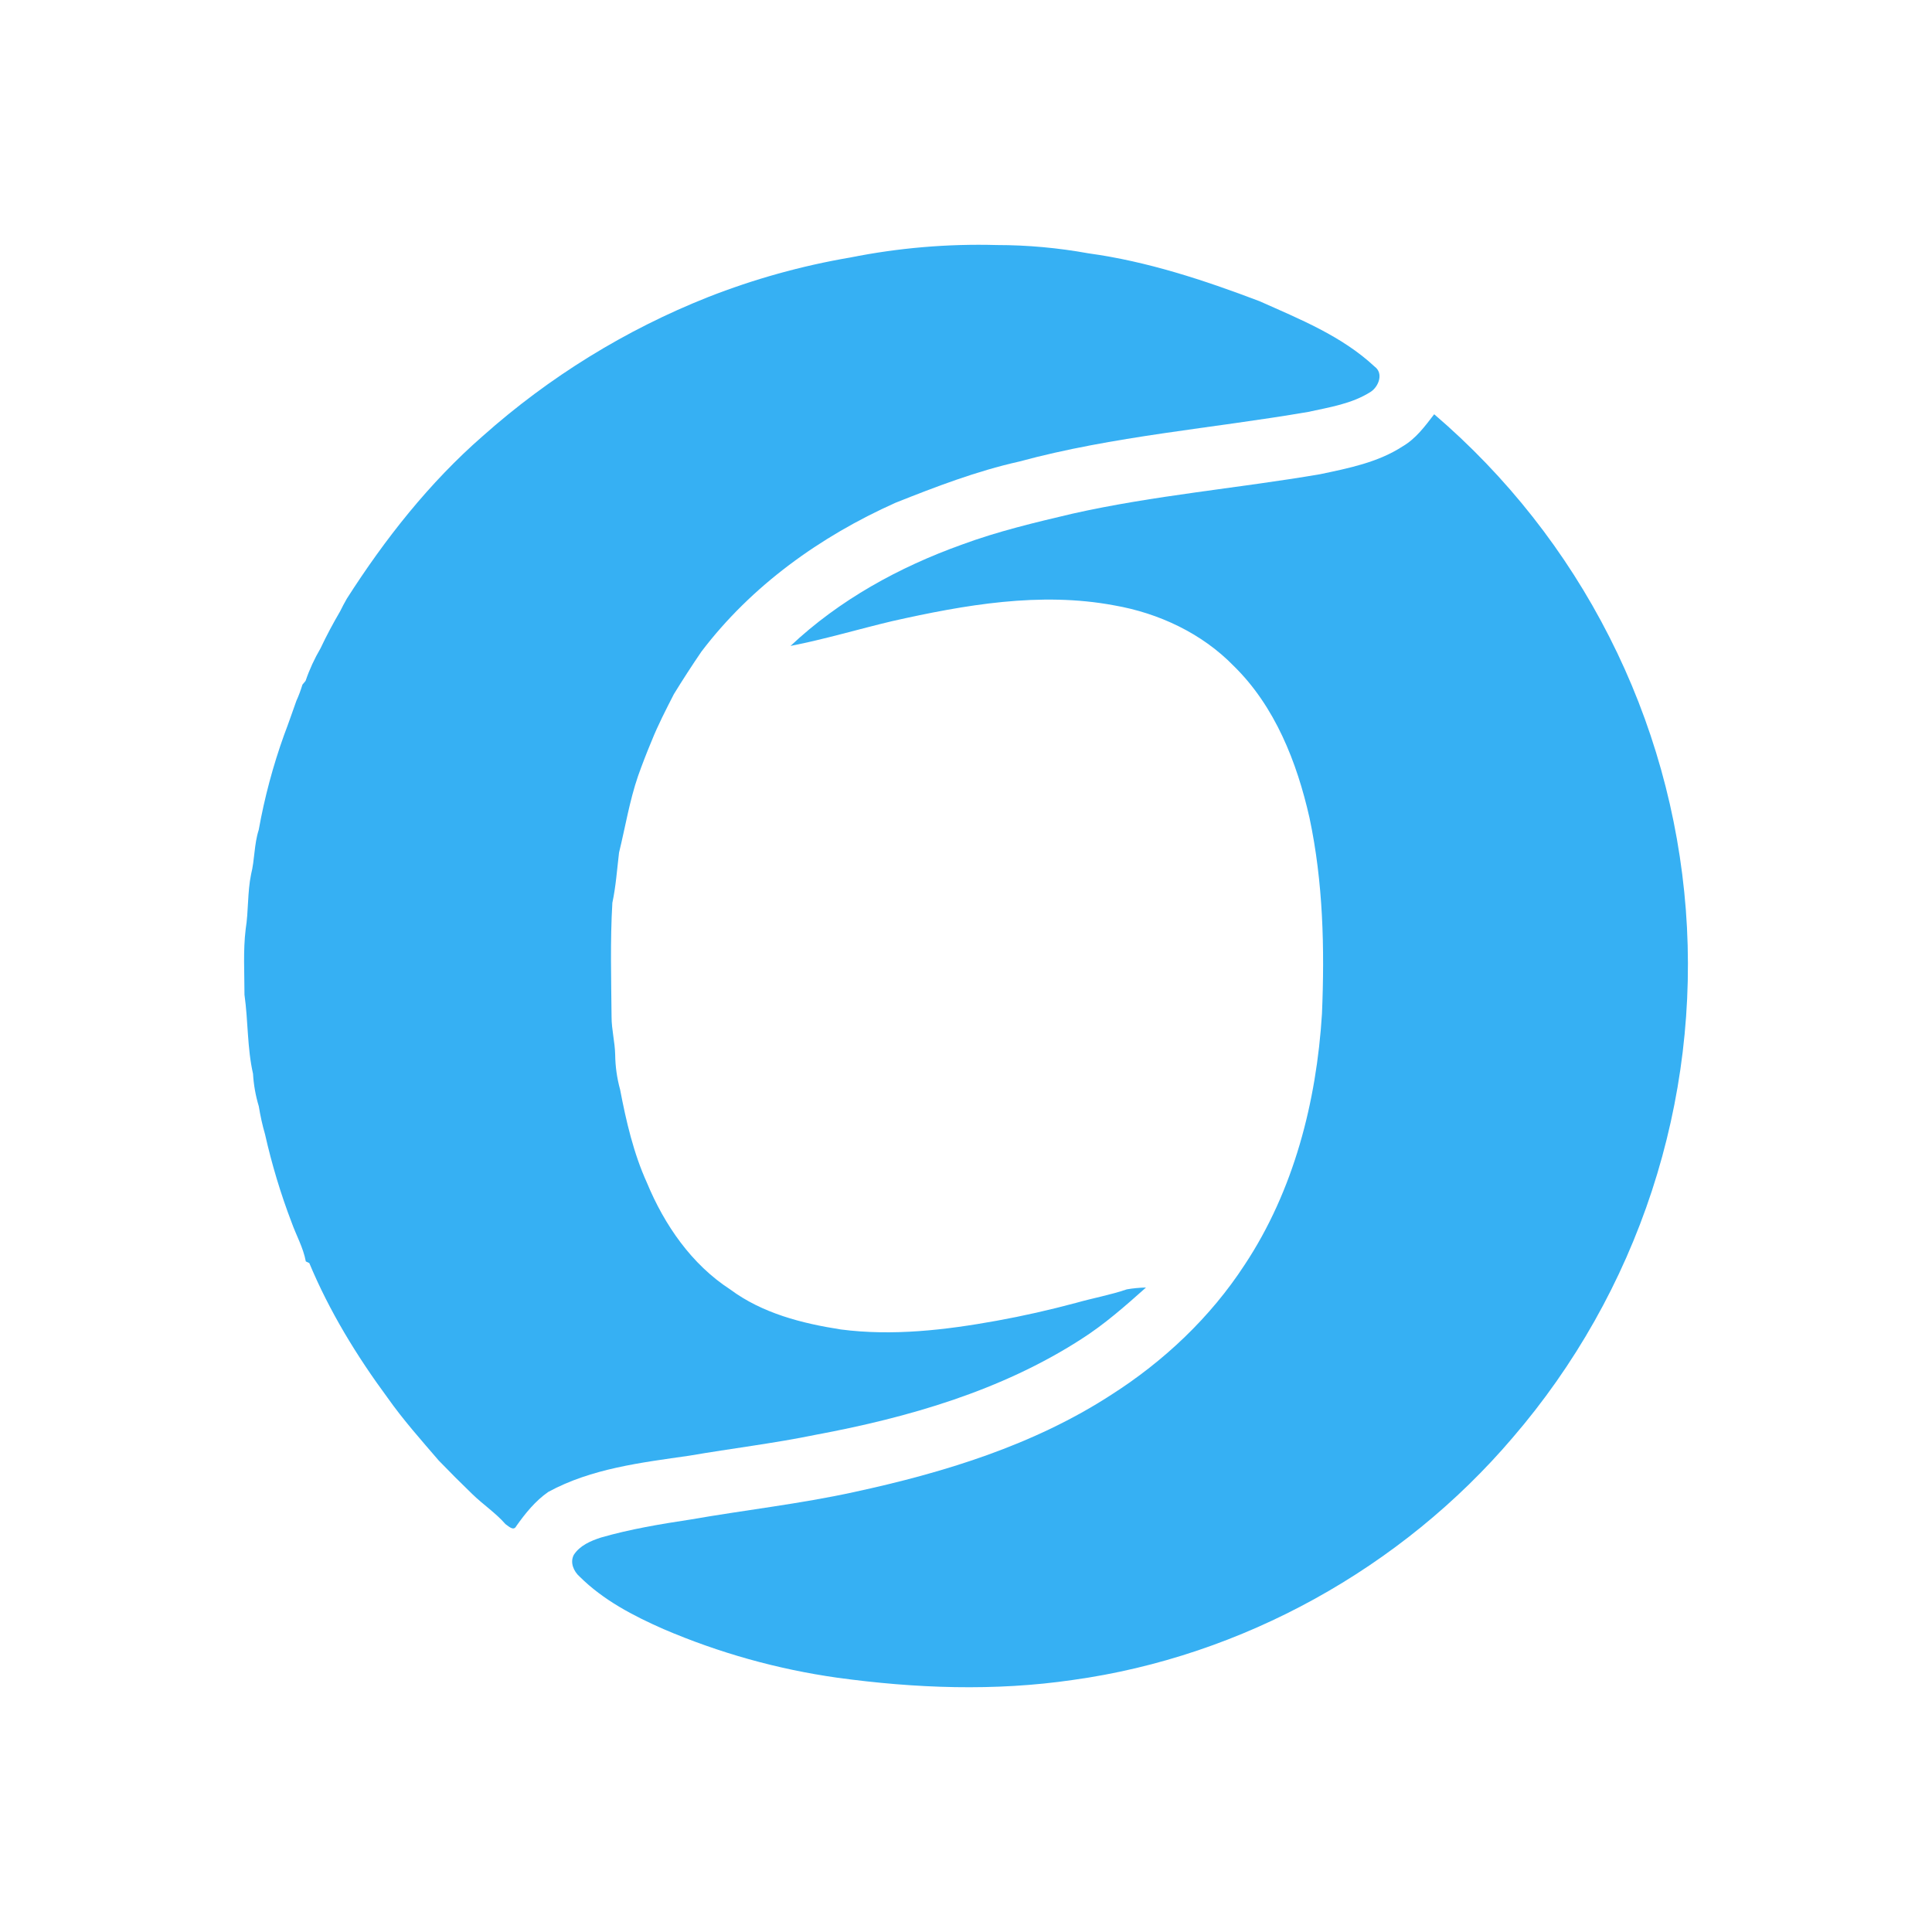 <svg width="24" height="24" viewBox="0 0 24 24" fill="none">
<path fill-rule="evenodd" clip-rule="evenodd" d="M10.561 3.199C11.161 3.079 11.772 3.027 12.383 3.044C12.764 3.044 13.145 3.079 13.521 3.147C14.252 3.247 14.957 3.48 15.645 3.741C16.145 3.964 16.669 4.174 17.076 4.554C17.189 4.636 17.128 4.801 17.028 4.867C16.795 5.016 16.516 5.059 16.25 5.117C15.053 5.323 13.835 5.415 12.659 5.734C12.132 5.852 11.625 6.046 11.123 6.246C10.191 6.663 9.334 7.276 8.713 8.095C8.595 8.268 8.481 8.444 8.371 8.623C8.273 8.815 8.174 9.006 8.094 9.206C8.034 9.349 7.978 9.494 7.926 9.64C7.82 9.949 7.768 10.273 7.69 10.591C7.665 10.799 7.651 11.009 7.607 11.215C7.579 11.688 7.593 12.16 7.597 12.633C7.597 12.79 7.639 12.945 7.642 13.103C7.644 13.248 7.664 13.393 7.703 13.534C7.778 13.927 7.87 14.326 8.037 14.694C8.254 15.217 8.591 15.707 9.071 16.018C9.469 16.314 9.962 16.44 10.445 16.515C11.09 16.599 11.745 16.522 12.38 16.407C12.712 16.347 13.042 16.272 13.37 16.184C13.578 16.125 13.792 16.087 13.997 16.017C14.076 16.003 14.156 15.996 14.236 15.994C13.978 16.224 13.72 16.452 13.429 16.637C12.437 17.276 11.284 17.609 10.135 17.823C9.615 17.93 9.086 17.993 8.563 18.083C7.966 18.169 7.348 18.241 6.811 18.533C6.65 18.645 6.526 18.799 6.414 18.957C6.38 19.026 6.316 18.957 6.279 18.933C6.157 18.793 6 18.69 5.867 18.56C5.726 18.424 5.587 18.285 5.45 18.143C5.232 17.889 5.008 17.638 4.815 17.364C4.431 16.844 4.091 16.287 3.842 15.69L3.799 15.67C3.767 15.498 3.68 15.347 3.622 15.184C3.486 14.828 3.376 14.462 3.292 14.089C3.259 13.976 3.234 13.86 3.215 13.743C3.175 13.611 3.151 13.475 3.143 13.338C3.07 13.015 3.083 12.682 3.037 12.357C3.037 12.085 3.019 11.812 3.052 11.541C3.088 11.316 3.073 11.085 3.119 10.861C3.165 10.679 3.156 10.489 3.214 10.309C3.286 9.908 3.391 9.514 3.529 9.13C3.583 8.989 3.631 8.847 3.682 8.705C3.712 8.64 3.736 8.573 3.757 8.505L3.796 8.458C3.844 8.317 3.907 8.181 3.982 8.053C4.056 7.896 4.138 7.743 4.225 7.594C4.251 7.54 4.279 7.489 4.309 7.436C4.782 6.696 5.334 5.995 5.998 5.416C6.823 4.682 7.769 4.098 8.795 3.691C9.365 3.467 9.957 3.302 10.561 3.199H10.561Z" fill="#36B0F3"/>
<path fill-rule="evenodd" clip-rule="evenodd" d="M17.424 5.545C17.589 5.449 17.702 5.294 17.816 5.146C18.716 5.916 19.456 6.856 19.992 7.912C20.529 8.968 20.851 10.119 20.942 11.3C21.032 12.481 20.889 13.668 20.52 14.794C20.151 15.919 19.564 16.961 18.791 17.859C17.413 19.477 15.435 20.577 13.327 20.869C12.357 21.011 11.369 20.974 10.4 20.841C9.658 20.736 8.932 20.533 8.242 20.237C7.867 20.072 7.495 19.878 7.201 19.586C7.126 19.52 7.078 19.41 7.128 19.315C7.203 19.199 7.338 19.141 7.465 19.1C7.829 18.995 8.203 18.933 8.578 18.876C9.254 18.758 9.937 18.682 10.609 18.535C11.724 18.294 12.839 17.953 13.804 17.327C14.459 16.909 15.037 16.364 15.462 15.711C16.072 14.79 16.354 13.687 16.422 12.594C16.456 11.78 16.437 10.959 16.267 10.159C16.111 9.469 15.839 8.774 15.324 8.271C14.93 7.867 14.394 7.616 13.84 7.52C12.922 7.348 11.983 7.514 11.083 7.716C10.662 7.816 10.246 7.941 9.82 8.024C10.426 7.453 11.168 7.045 11.947 6.766C12.395 6.6 12.86 6.49 13.323 6.381C14.337 6.153 15.375 6.066 16.398 5.891C16.755 5.816 17.118 5.744 17.424 5.545Z" fill="#36B0F3"/>
</svg>
